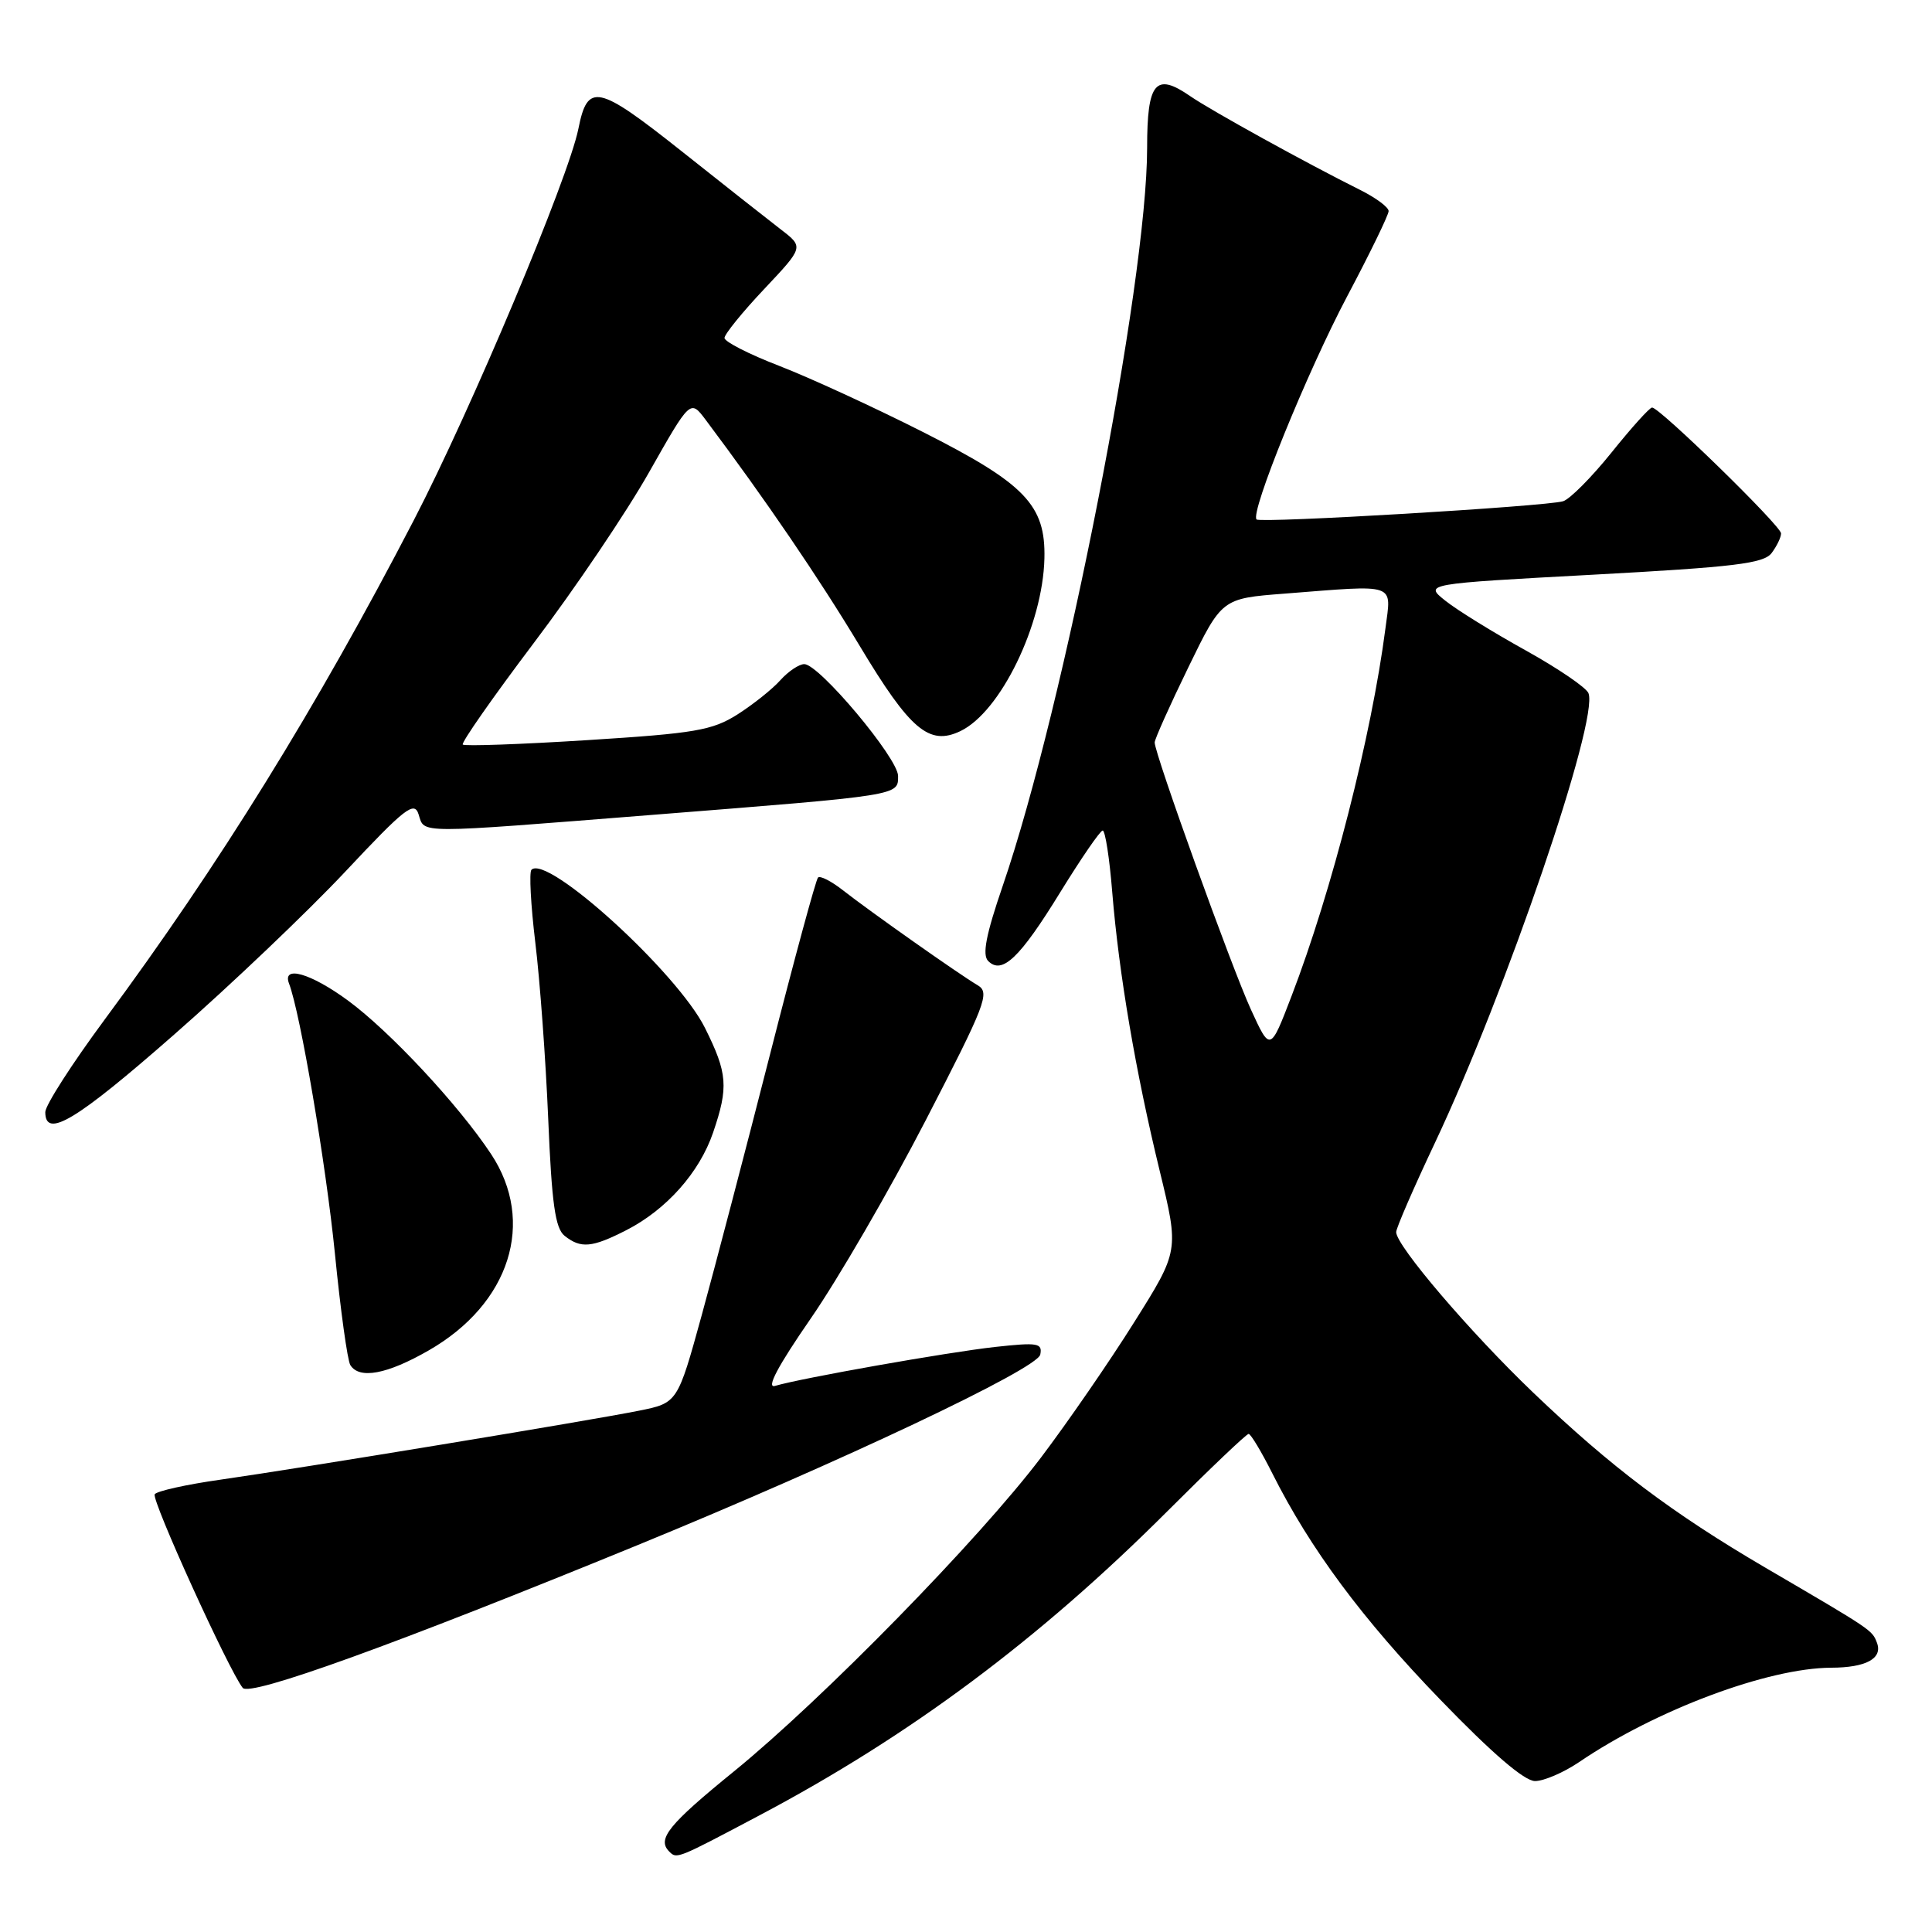 <?xml version="1.0" encoding="UTF-8" standalone="no"?>
<!DOCTYPE svg PUBLIC "-//W3C//DTD SVG 1.1//EN" "http://www.w3.org/Graphics/SVG/1.1/DTD/svg11.dtd" >
<svg xmlns="http://www.w3.org/2000/svg" xmlns:xlink="http://www.w3.org/1999/xlink" version="1.1" viewBox="0 0 256 256">
 <g >
 <path fill="currentColor"
d=" M 100.64 240.54 C 120.58 229.99 137.70 217.22 154.68 200.25 C 160.32 194.61 165.16 190.00 165.45 190.00 C 165.73 190.00 167.15 192.36 168.60 195.25 C 173.61 205.22 180.51 214.53 190.87 225.24 C 197.71 232.32 201.99 236.00 203.40 236.00 C 204.57 236.00 207.19 234.87 209.22 233.50 C 219.41 226.57 234.25 221.02 242.64 220.98 C 247.28 220.97 249.50 219.75 248.70 217.66 C 248.06 215.99 248.11 216.02 233.93 207.73 C 221.55 200.48 213.46 194.38 203.15 184.52 C 194.78 176.51 185.00 165.06 185.00 163.26 C 185.00 162.73 187.32 157.39 190.15 151.40 C 199.55 131.48 211.88 95.38 210.48 91.85 C 210.19 91.11 206.43 88.55 202.14 86.17 C 197.85 83.79 193.07 80.84 191.52 79.60 C 188.71 77.36 188.71 77.36 211.10 76.15 C 229.86 75.13 233.70 74.67 234.75 73.28 C 235.44 72.36 236.00 71.20 236.00 70.68 C 236.00 69.69 219.93 54.01 218.91 54.00 C 218.58 54.00 216.16 56.69 213.52 59.98 C 210.88 63.26 208.00 66.16 207.11 66.42 C 204.75 67.11 167.01 69.35 166.50 68.83 C 165.62 67.95 173.21 49.27 178.53 39.22 C 181.54 33.54 184.00 28.47 184.00 27.97 C 184.00 27.46 182.31 26.21 180.25 25.18 C 173.09 21.61 160.48 14.65 157.71 12.74 C 153.11 9.56 152.00 10.89 152.00 19.59 C 152.00 37.51 141.03 93.60 132.87 117.37 C 130.64 123.87 130.13 126.53 130.94 127.34 C 132.78 129.18 135.12 126.96 140.50 118.21 C 143.25 113.75 145.77 110.07 146.11 110.05 C 146.44 110.02 147.02 113.71 147.38 118.25 C 148.27 129.08 150.47 142.01 153.66 155.12 C 156.24 165.73 156.24 165.73 150.28 175.21 C 147.01 180.43 141.46 188.47 137.96 193.10 C 129.74 203.96 109.04 225.12 97.25 234.72 C 88.58 241.77 87.03 243.69 88.67 245.33 C 89.68 246.35 89.63 246.37 100.64 240.54 Z  M 84.50 204.73 C 111.62 193.61 137.46 181.38 137.84 179.49 C 138.15 177.96 137.51 177.86 131.84 178.48 C 125.54 179.18 106.15 182.61 102.69 183.64 C 101.49 183.99 103.08 181.00 107.42 174.72 C 111.02 169.52 117.88 157.70 122.66 148.45 C 130.61 133.06 131.20 131.53 129.56 130.56 C 127.08 129.10 115.12 120.66 111.70 117.97 C 110.16 116.76 108.67 116.00 108.39 116.28 C 108.11 116.56 105.25 127.09 102.04 139.68 C 98.83 152.27 94.75 167.82 92.99 174.24 C 89.78 185.90 89.78 185.90 84.64 186.93 C 77.96 188.27 39.89 194.54 29.24 196.06 C 24.69 196.70 20.76 197.58 20.50 198.00 C 20.04 198.74 30.31 221.32 32.16 223.65 C 33.12 224.86 52.41 217.88 84.50 204.73 Z  M 56.80 178.94 C 67.58 172.76 71.02 161.91 65.07 152.92 C 60.77 146.42 51.66 136.65 46.10 132.57 C 41.17 128.95 37.35 127.86 38.30 130.33 C 39.80 134.25 43.19 154.24 44.38 166.13 C 45.12 173.62 46.04 180.26 46.42 180.88 C 47.61 182.79 51.28 182.11 56.80 178.94 Z  M 82.98 163.01 C 88.30 160.29 92.68 155.37 94.49 150.07 C 96.55 144.03 96.41 142.22 93.41 136.20 C 89.77 128.89 72.51 113.16 70.42 115.25 C 70.10 115.57 70.33 119.91 70.93 124.89 C 71.54 129.88 72.31 140.38 72.64 148.23 C 73.11 159.49 73.57 162.76 74.81 163.75 C 76.96 165.46 78.44 165.33 82.98 163.01 Z  M 23.07 137.09 C 30.54 130.55 40.73 120.84 45.73 115.52 C 53.69 107.03 54.90 106.09 55.47 107.92 C 56.29 110.49 54.80 110.48 86.50 107.97 C 119.48 105.36 119.00 105.43 119.00 102.82 C 119.00 100.47 108.54 88.00 106.57 88.00 C 105.88 88.00 104.45 88.96 103.40 90.13 C 102.36 91.30 99.80 93.34 97.73 94.66 C 94.38 96.78 92.13 97.17 77.85 98.07 C 69.00 98.63 61.56 98.89 61.32 98.66 C 61.09 98.42 65.32 92.37 70.73 85.20 C 76.15 78.04 83.03 67.85 86.02 62.55 C 91.47 52.93 91.47 52.93 93.49 55.61 C 101.45 66.23 108.50 76.58 113.93 85.61 C 120.60 96.72 123.12 98.85 127.25 96.88 C 132.56 94.35 138.18 82.80 138.39 74.00 C 138.56 66.91 135.84 64.09 122.23 57.21 C 115.78 53.95 107.24 50.02 103.25 48.48 C 99.26 46.94 96.00 45.28 96.00 44.78 C 96.00 44.29 98.36 41.37 101.25 38.31 C 106.50 32.74 106.50 32.74 103.50 30.43 C 101.85 29.16 95.87 24.45 90.22 19.96 C 79.18 11.21 77.86 10.93 76.64 17.06 C 75.33 23.59 62.41 54.33 54.81 68.97 C 41.98 93.71 29.02 114.63 13.86 135.11 C 9.54 140.95 6.00 146.46 6.00 147.36 C 6.00 150.94 10.08 148.49 23.07 137.09 Z  M 165.75 133.76 C 163.20 128.20 153.00 99.89 153.00 98.38 C 153.00 97.95 155.00 93.48 157.45 88.45 C 161.90 79.30 161.90 79.30 170.20 78.66 C 185.27 77.48 184.36 77.17 183.58 83.25 C 181.73 97.51 176.47 118.09 171.13 132.00 C 168.31 139.35 168.31 139.35 165.75 133.76 Z "/>
</g>
</svg>